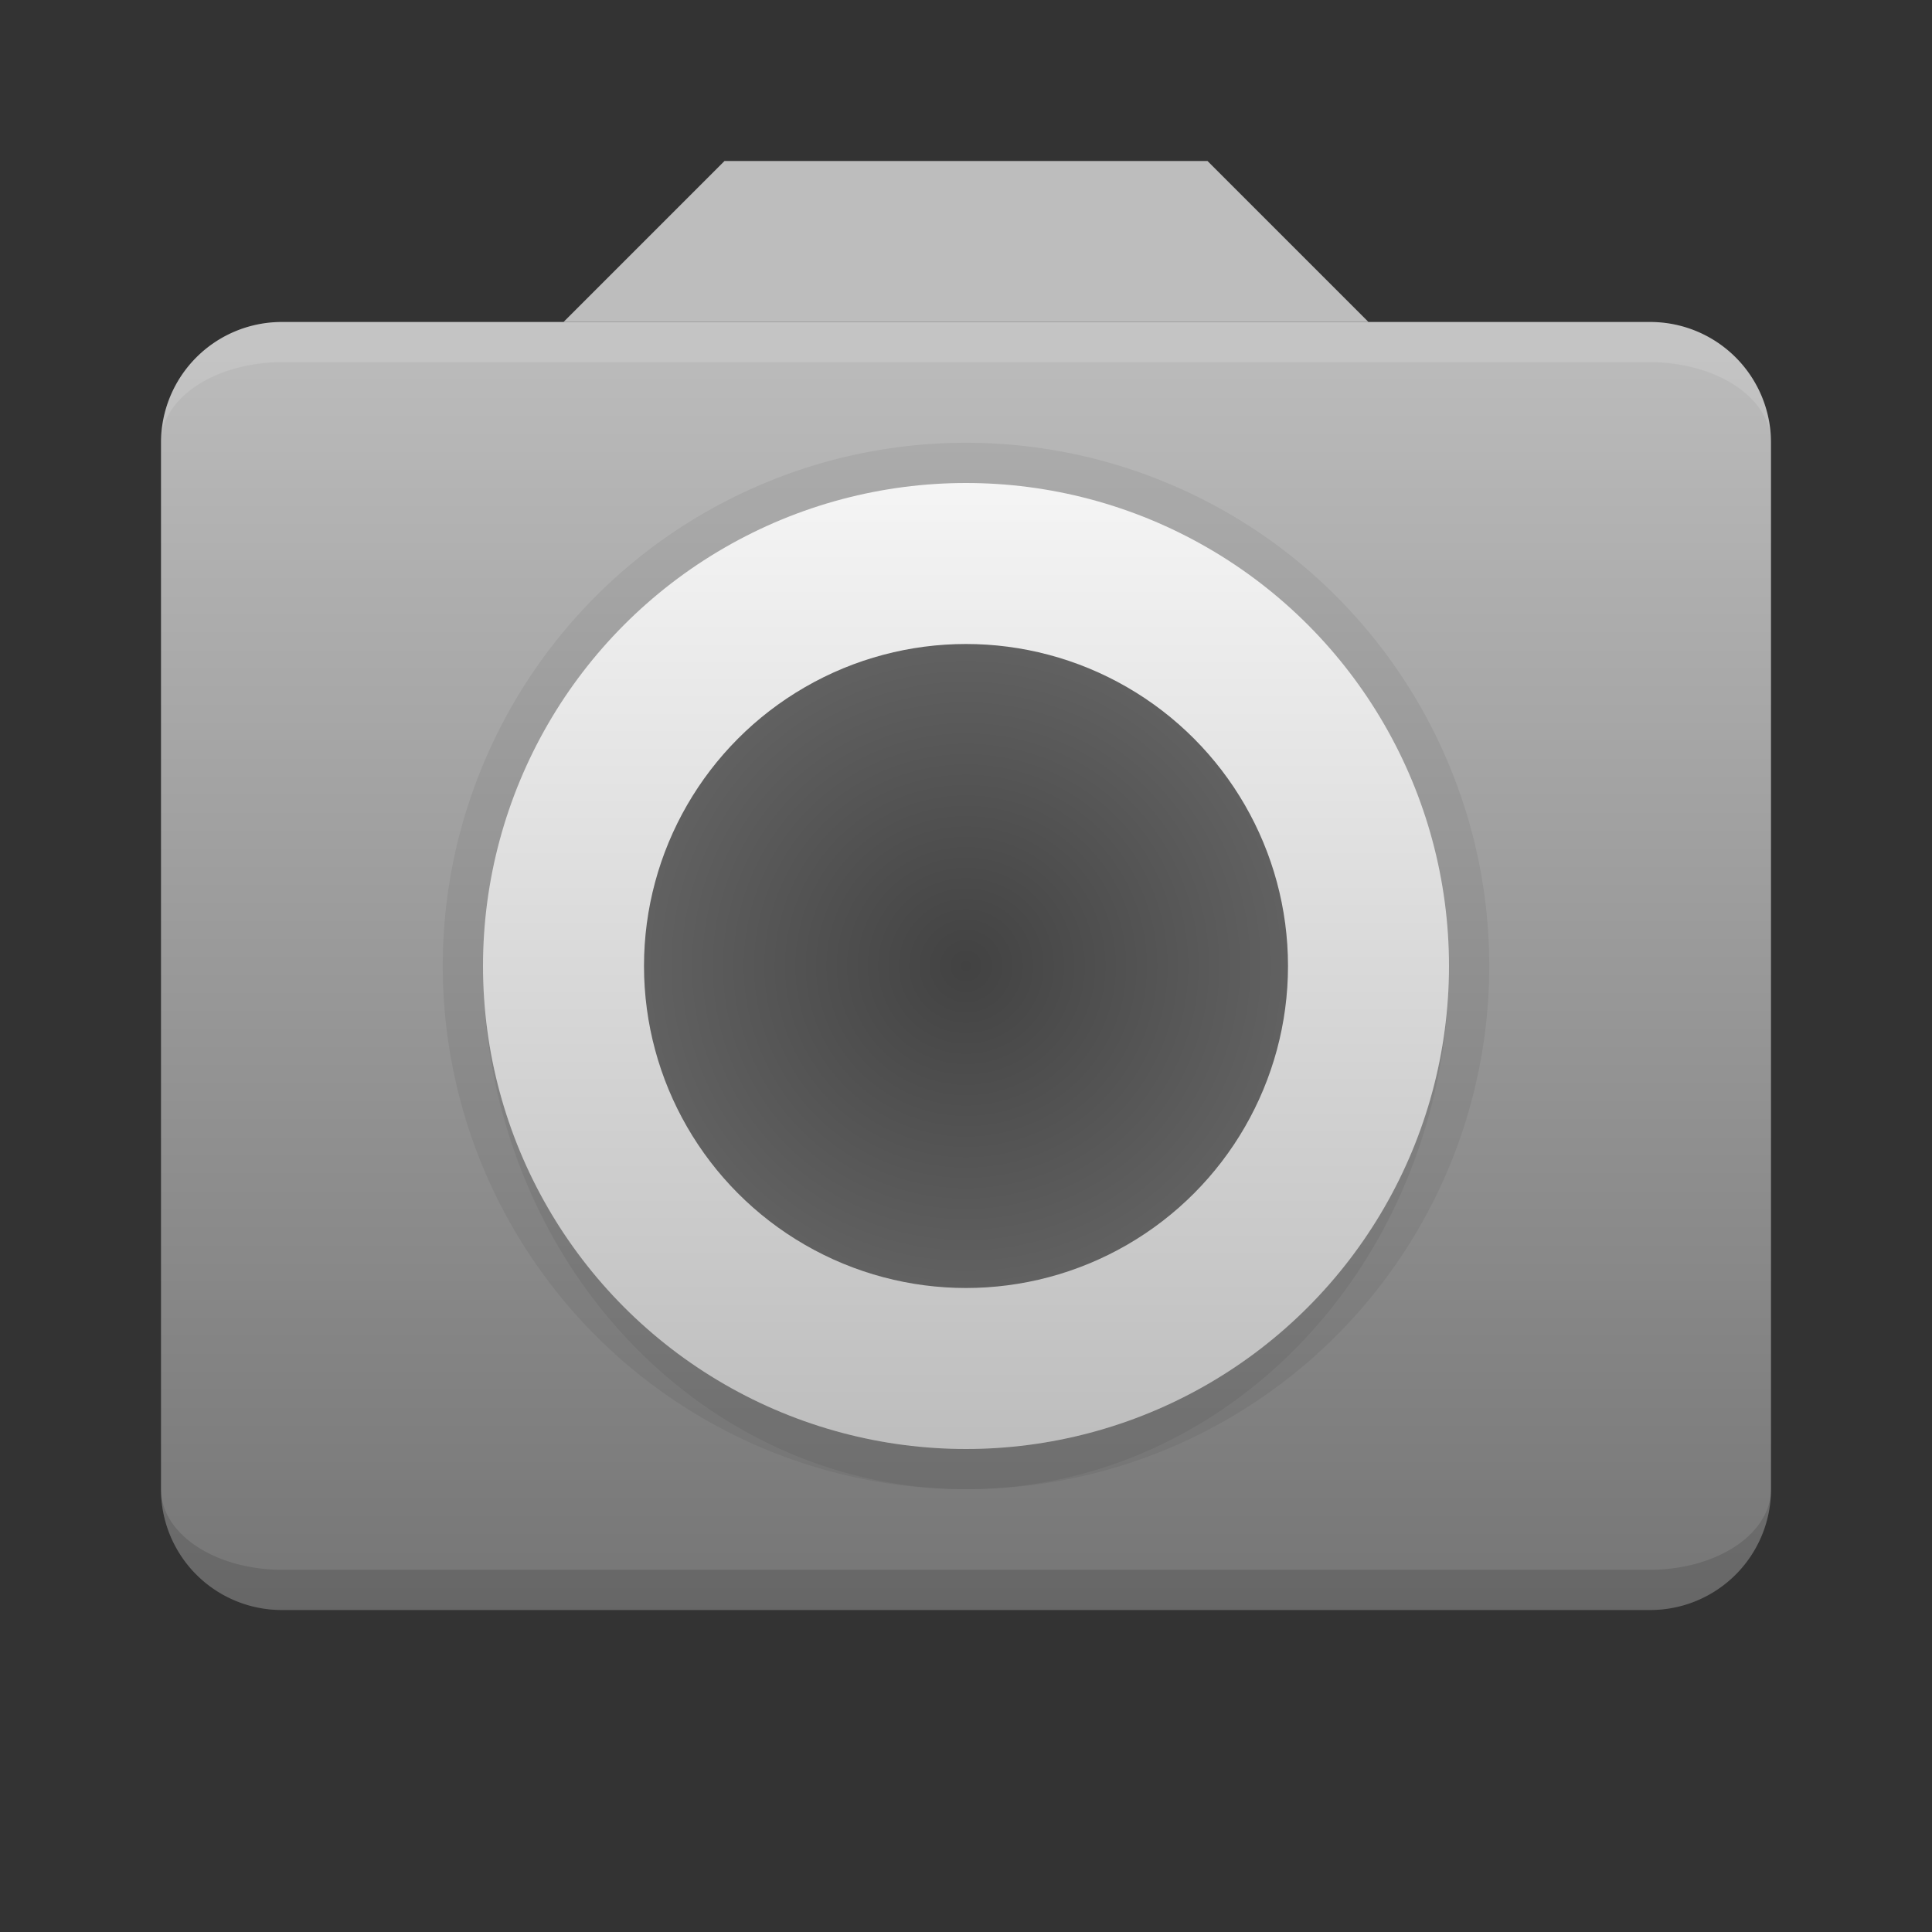 <svg xmlns="http://www.w3.org/2000/svg" viewBox="0 0 48 48">
  <rect x="0" y="0" width="48" height="48" fill="#333333" stroke="none"/>
  <defs>
    <linearGradient id="camera-housing" x1="0%" y1="0%" x2="0%" y2="100%">
      <stop offset="0%" style="stop-color:#BDBDBD"/> <!-- Gray 400 -->
      <stop offset="100%" style="stop-color:#757575"/> <!-- Gray 600 -->
    </linearGradient>
    <linearGradient id="camera-objective-border" x1="0%" y1="0%" x2="0%" y2="100%">
      <stop offset="0%" style="stop-color:#F5F5F5"/> <!-- Gray 100 -->
      <stop offset="100%" style="stop-color:#BDBDBD"/> <!-- Gray 400 -->
    </linearGradient>
    <radialGradient id="camera-objective" x1="50%" y1="50%" x2="100%" y2="100%">
      <stop offset="0%" style="stop-color:#424242"/> <!-- Gray 800 -->
      <stop offset="100%" style="stop-color:#616161"/> <!-- Gray 700 -->
    </radialGradient>
    <style type="text/css">
      .camera-housing-top { fill: #BDBDBD }
      .lighten { fill: white; fill-opacity: 0.125 }
      .darken { fill: black; fill-opacity: 0.125 }
      .darken-slightly { fill: black; fill-opacity: 0.062 }
    </style>
  </defs>

  <!-- Camera housing -->
  <path style="fill:url(#camera-housing)" d="m 7,8 a 3,3 0 0 0 -3,3 v 26 a 3,3 0 0 0 3,3 h 34 a 3,3 0 0 0 3,-3 v -26 a 3,3 0 0 0 -3,-3"/>
  <path class="lighten" d="m 7,8 a 3,3 0 0 0 -3,3 a 3,2 0 0 1 3,-2 h 34 a 3,2 0 0 1 3,2 a 3,3 0 0 0 -3,-3"/>
  <path class="darken" d="m 7,39 a 3,2 0 0 1 -3,-2 a 3,3 0 0 0 3,3 h 34 a 3,3 0 0 0 3,-3 a 3,2 0 0 1 -3,2"/>

  <path class="camera-housing-top" d="m 14,8 h 20 l -4,-4 h -12"/>

  <!-- Objective -->
  <g transform="translate(24,24)">
    <circle class="darken-slightly" r="13"/>
    <path class="darken-slightly" d="m -12,0 a 12,12 0 0 0 24,0 a 12,13 0 0 1 -24,0"/>
    <circle style="fill:url(#camera-objective-border)" r="12"/>
    <circle style="fill:url(#camera-objective)" r="8" />
  </g>
</svg>
